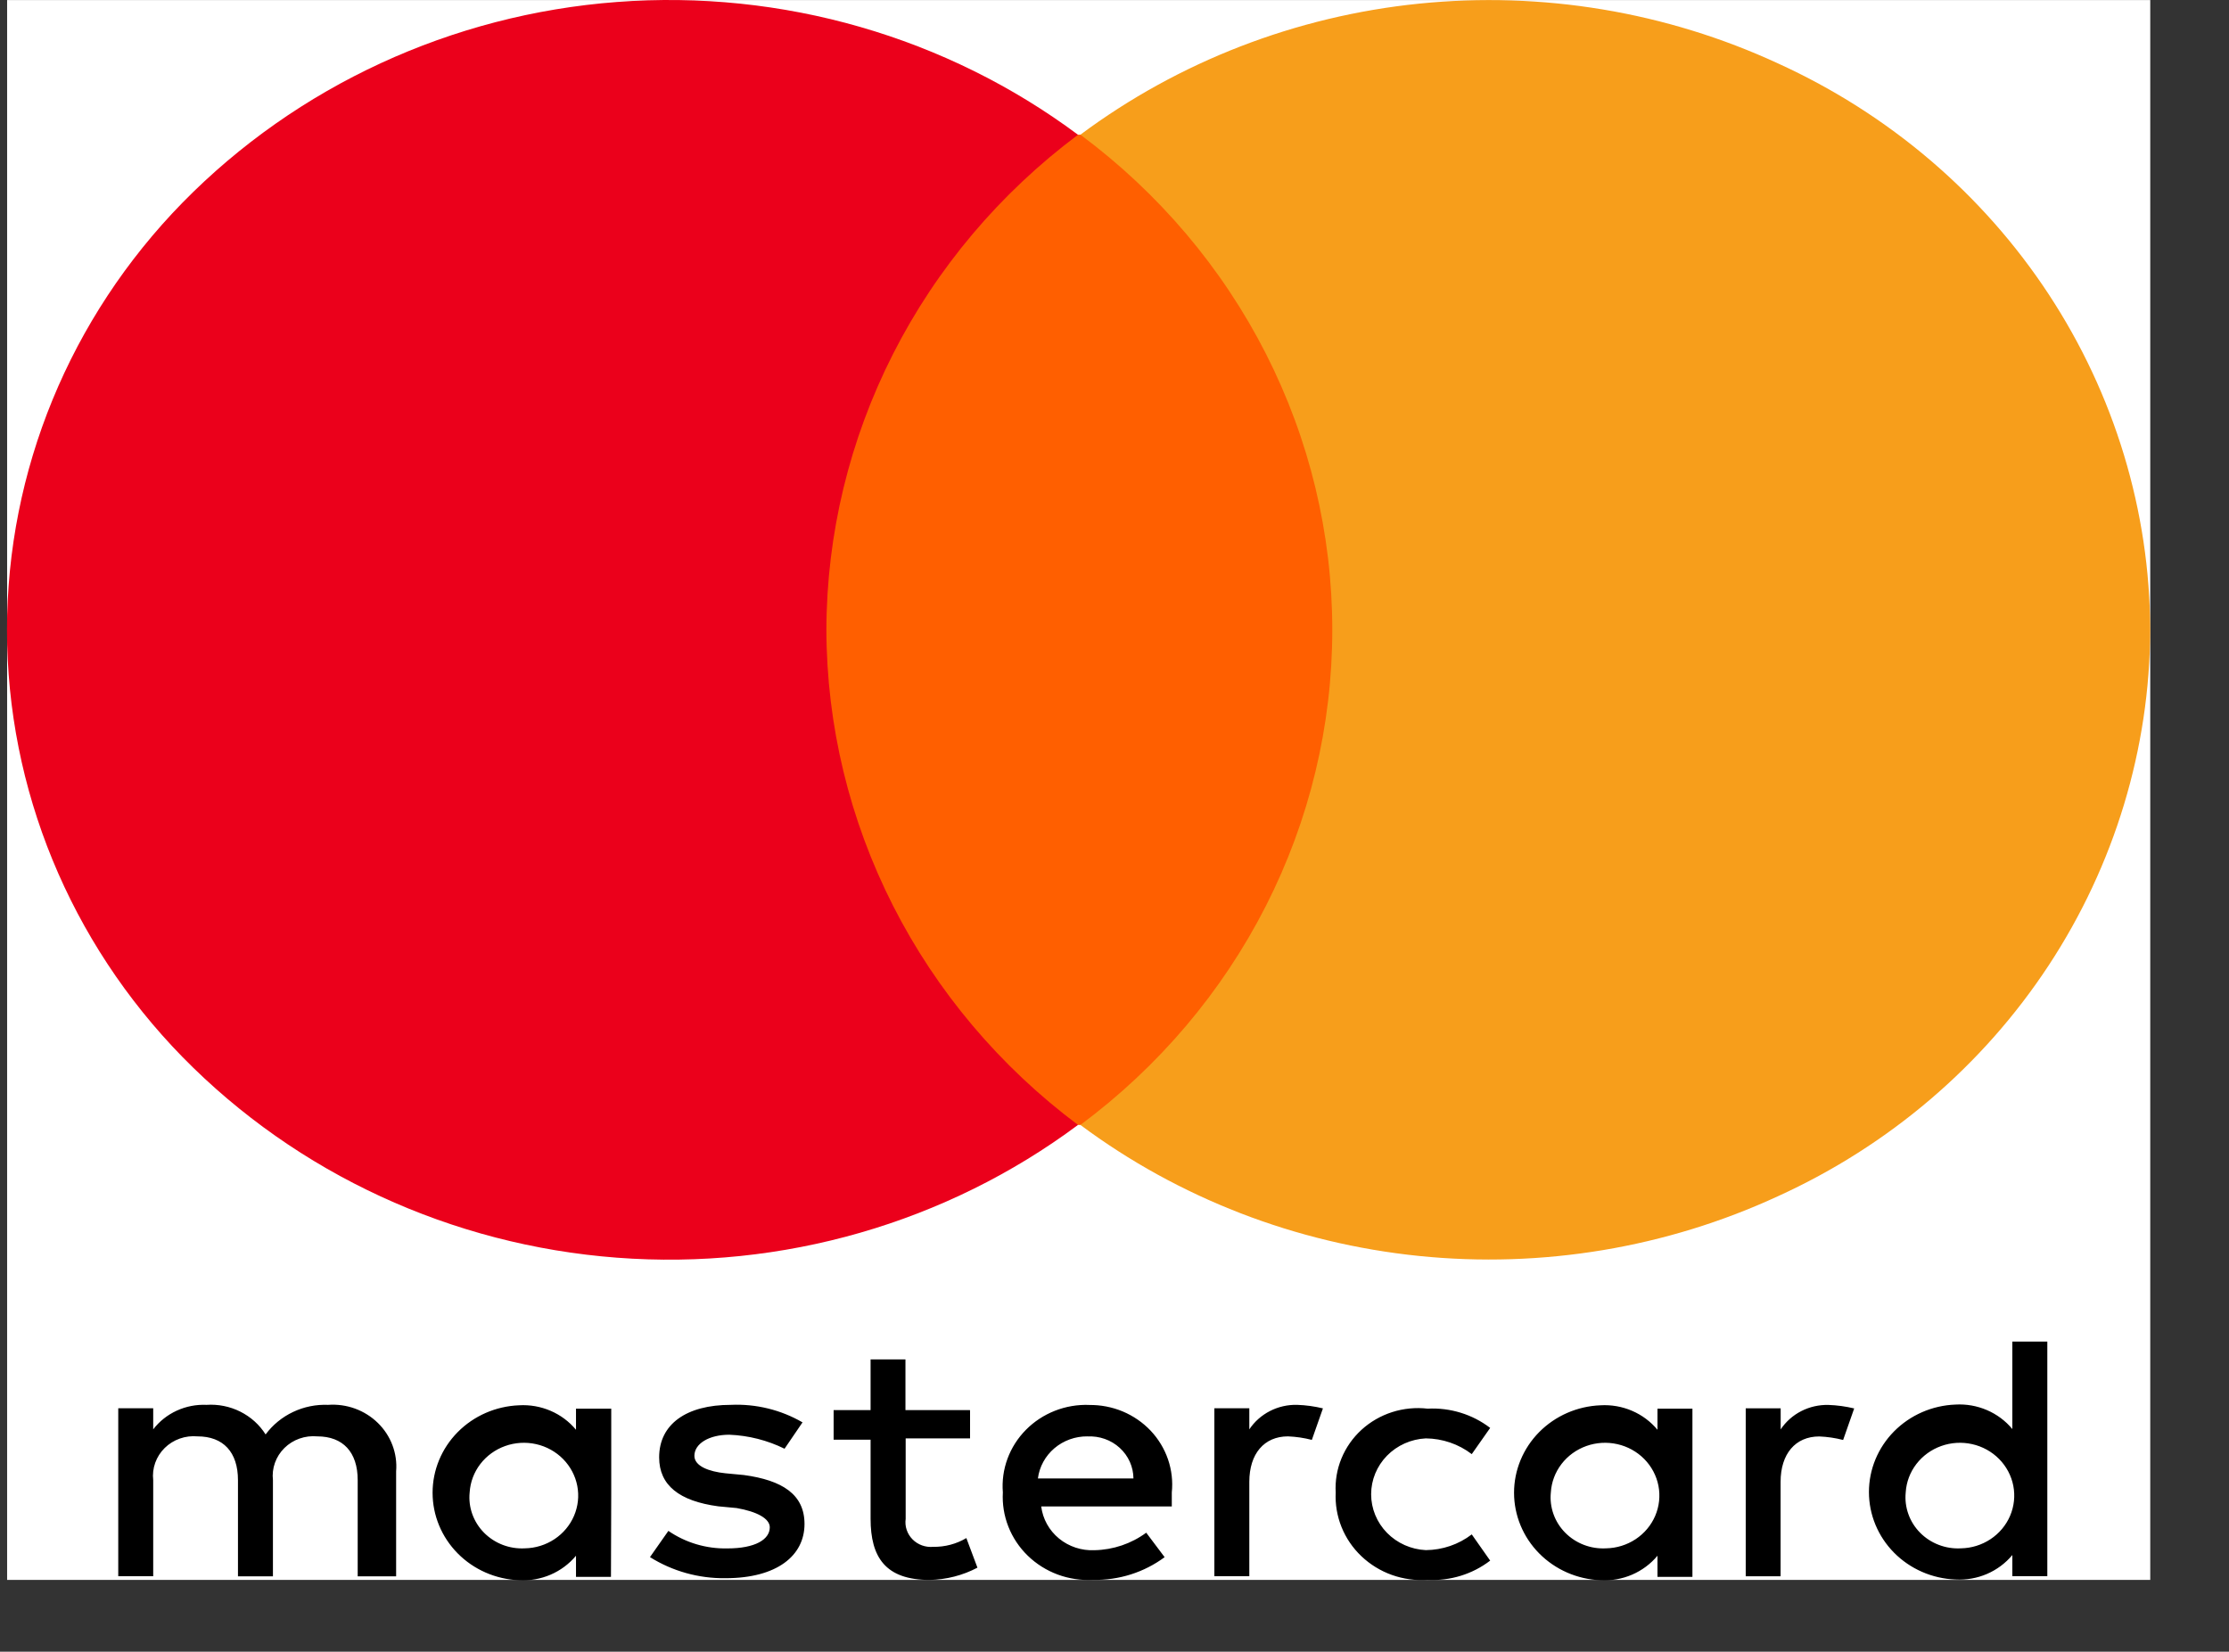 <svg width="112" height="83" viewBox="0 0 112 83" fill="none" xmlns="http://www.w3.org/2000/svg">
<rect x="0" y="0" width="112" height="83" fill="#333333" stroke="none"/>
<g clip-path="url(#clip0_86_13)">
<path d="M108.043 0.002H0.358V79.393H108.043V0.002Z" fill="white"/>
<path d="M19.904 79.213V73.937C19.941 73.491 19.878 73.042 19.719 72.622C19.561 72.202 19.311 71.82 18.986 71.503C18.662 71.186 18.27 70.94 17.839 70.783C17.408 70.626 16.947 70.562 16.488 70.595C15.878 70.57 15.272 70.693 14.724 70.953C14.175 71.213 13.702 71.6 13.346 72.082C13.038 71.594 12.598 71.198 12.074 70.936C11.551 70.674 10.963 70.556 10.376 70.595C9.86 70.572 9.346 70.673 8.88 70.887C8.413 71.101 8.007 71.424 7.698 71.826V70.765H5.942V79.206H7.698V74.377C7.665 74.083 7.699 73.786 7.799 73.507C7.899 73.228 8.061 72.974 8.275 72.763C8.488 72.552 8.747 72.391 9.033 72.29C9.318 72.189 9.624 72.151 9.926 72.179C11.219 72.179 11.957 72.97 11.957 74.377V79.213H13.714V74.377C13.681 74.083 13.715 73.786 13.815 73.507C13.914 73.228 14.077 72.974 14.29 72.763C14.504 72.552 14.762 72.391 15.048 72.29C15.334 72.189 15.639 72.151 15.942 72.179C17.234 72.179 17.973 72.97 17.973 74.377V79.213H19.904ZM48.731 70.859H45.496V68.311H43.744V70.859H41.887V72.345H43.744V76.315C43.744 78.249 44.486 79.393 46.714 79.393C47.553 79.376 48.376 79.165 49.113 78.776L48.556 77.289C48.056 77.586 47.478 77.739 46.892 77.73C46.7 77.747 46.507 77.722 46.326 77.657C46.145 77.591 45.982 77.487 45.849 77.351C45.716 77.216 45.616 77.053 45.557 76.875C45.497 76.697 45.481 76.508 45.507 76.322V72.28H48.742V70.873L48.731 70.859ZM65.177 70.595C64.701 70.583 64.231 70.69 63.81 70.906C63.39 71.121 63.033 71.438 62.774 71.826V70.765H61.018V79.206H62.774V74.464C62.774 73.056 63.517 72.179 64.716 72.179C65.121 72.195 65.524 72.254 65.916 72.356L66.473 70.772C66.047 70.669 65.615 70.61 65.177 70.595ZM40.324 71.475C39.238 70.845 37.985 70.538 36.722 70.595C34.494 70.595 33.12 71.562 33.12 73.233C33.12 74.641 34.137 75.431 36.09 75.694L37.015 75.781C38.032 75.958 38.679 76.308 38.679 76.748C38.679 77.365 37.936 77.809 36.554 77.809C35.493 77.833 34.451 77.524 33.584 76.928L32.659 78.246C33.788 78.954 35.107 79.323 36.45 79.306C39.05 79.306 40.424 78.166 40.424 76.582C40.424 75.095 39.31 74.384 37.375 74.121L36.45 74.034C35.619 73.948 34.891 73.673 34.891 73.157C34.891 72.54 35.634 72.096 36.647 72.096C37.613 72.135 38.559 72.375 39.421 72.8L40.324 71.475ZM67.115 74.994C67.085 75.587 67.184 76.18 67.407 76.733C67.629 77.286 67.97 77.787 68.407 78.202C68.844 78.617 69.366 78.938 69.939 79.143C70.513 79.347 71.125 79.431 71.734 79.389C72.868 79.45 73.985 79.106 74.876 78.422L73.951 77.105C73.293 77.61 72.48 77.888 71.642 77.895C70.9 77.859 70.202 77.547 69.691 77.025C69.18 76.502 68.895 75.809 68.895 75.088C68.895 74.367 69.18 73.674 69.691 73.151C70.202 72.629 70.9 72.317 71.642 72.28C72.48 72.288 73.293 72.566 73.951 73.071L74.876 71.754C73.985 71.07 72.868 70.727 71.734 70.786C71.134 70.717 70.526 70.776 69.952 70.959C69.378 71.143 68.853 71.446 68.412 71.848C67.972 72.251 67.628 72.742 67.404 73.287C67.179 73.832 67.081 74.419 67.115 75.005V74.994ZM54.735 70.599C54.143 70.577 53.553 70.677 53.004 70.893C52.455 71.109 51.959 71.435 51.549 71.85C51.138 72.265 50.823 72.76 50.623 73.302C50.424 73.843 50.344 74.42 50.39 74.994C50.357 75.58 50.451 76.166 50.667 76.714C50.883 77.263 51.215 77.761 51.642 78.175C52.07 78.59 52.582 78.913 53.146 79.122C53.711 79.331 54.314 79.422 54.917 79.389C56.216 79.417 57.486 79.015 58.519 78.249L57.594 77.019C56.845 77.571 55.935 77.88 54.995 77.899C54.346 77.929 53.708 77.719 53.212 77.312C52.715 76.904 52.396 76.329 52.318 75.701H58.879V74.998C58.937 74.436 58.872 73.87 58.689 73.335C58.505 72.799 58.208 72.308 57.815 71.892C57.422 71.478 56.943 71.148 56.41 70.925C55.876 70.703 55.3 70.593 54.72 70.602L54.735 70.599ZM54.642 72.183C54.938 72.167 55.234 72.209 55.513 72.308C55.792 72.406 56.047 72.559 56.263 72.757C56.479 72.954 56.651 73.192 56.77 73.457C56.888 73.721 56.95 74.006 56.952 74.294H52.151C52.226 73.706 52.522 73.165 52.981 72.775C53.441 72.385 54.032 72.173 54.642 72.179V72.183ZM30.713 74.994V70.786H28.942V71.847C28.601 71.435 28.163 71.108 27.665 70.894C27.166 70.68 26.623 70.585 26.079 70.617C24.912 70.663 23.807 71.146 22.998 71.965C22.188 72.784 21.736 73.876 21.736 75.012C21.736 76.148 22.188 77.24 22.998 78.059C23.807 78.878 24.912 79.361 26.079 79.408C26.623 79.438 27.166 79.343 27.664 79.129C28.162 78.915 28.6 78.588 28.942 78.177V79.238H30.699L30.713 74.994ZM23.599 74.994C23.631 74.479 23.816 73.984 24.133 73.57C24.45 73.157 24.884 72.842 25.382 72.664C25.88 72.486 26.421 72.453 26.938 72.569C27.455 72.685 27.926 72.945 28.293 73.317C28.66 73.69 28.908 74.158 29.006 74.665C29.104 75.172 29.047 75.695 28.843 76.172C28.639 76.648 28.297 77.056 27.858 77.346C27.419 77.636 26.903 77.796 26.373 77.805C25.992 77.826 25.612 77.766 25.257 77.63C24.903 77.494 24.583 77.285 24.319 77.018C24.056 76.751 23.855 76.431 23.73 76.081C23.606 75.731 23.561 75.363 23.599 74.994ZM91.876 70.599C91.4 70.587 90.929 70.694 90.509 70.909C90.088 71.124 89.731 71.441 89.473 71.829V70.768H87.717V79.209H89.469V74.467C89.469 73.06 90.212 72.183 91.411 72.183C91.816 72.199 92.219 72.258 92.611 72.36L93.167 70.775C92.744 70.674 92.311 70.614 91.876 70.599ZM85.039 74.994V70.786H83.283V71.847C82.941 71.435 82.503 71.108 82.005 70.894C81.507 70.68 80.963 70.585 80.419 70.617C79.252 70.663 78.148 71.146 77.338 71.965C76.529 72.784 76.076 73.876 76.076 75.012C76.076 76.148 76.529 77.24 77.338 78.059C78.148 78.878 79.252 79.361 80.419 79.408C80.963 79.438 81.506 79.343 82.004 79.129C82.502 78.915 82.941 78.588 83.283 78.177V79.238H85.039V74.994ZM77.925 74.994C77.956 74.479 78.142 73.984 78.459 73.57C78.775 73.157 79.209 72.842 79.707 72.664C80.205 72.486 80.746 72.453 81.263 72.569C81.781 72.685 82.251 72.945 82.619 73.317C82.986 73.69 83.234 74.158 83.332 74.665C83.429 75.172 83.373 75.695 83.169 76.172C82.965 76.648 82.623 77.056 82.184 77.346C81.745 77.636 81.229 77.796 80.698 77.805C80.318 77.826 79.937 77.766 79.583 77.63C79.228 77.494 78.909 77.285 78.645 77.018C78.381 76.751 78.18 76.431 78.056 76.081C77.932 75.731 77.887 75.363 77.925 74.994ZM102.871 74.994V67.415H101.114V71.811C100.773 71.399 100.334 71.072 99.836 70.858C99.338 70.644 98.795 70.549 98.251 70.581C97.083 70.626 95.979 71.11 95.169 71.929C94.36 72.748 93.908 73.84 93.908 74.976C93.908 76.112 94.36 77.204 95.169 78.023C95.979 78.842 97.083 79.325 98.251 79.371C98.794 79.402 99.338 79.307 99.836 79.093C100.334 78.879 100.772 78.552 101.114 78.141V79.202H102.871V74.994ZM95.756 74.994C95.787 74.479 95.973 73.984 96.29 73.57C96.607 73.157 97.04 72.842 97.539 72.664C98.037 72.486 98.578 72.453 99.094 72.569C99.612 72.685 100.083 72.945 100.45 73.317C100.817 73.69 101.065 74.158 101.163 74.665C101.26 75.172 101.204 75.695 101 76.172C100.796 76.648 100.454 77.056 100.015 77.346C99.576 77.636 99.06 77.796 98.529 77.805C98.15 77.826 97.769 77.766 97.415 77.63C97.061 77.495 96.741 77.286 96.478 77.019C96.214 76.752 96.013 76.433 95.889 76.083C95.764 75.734 95.719 75.362 95.756 74.994Z" fill="black"/>
<path d="M70.349 6.768H38.289V56.529H70.349V6.768Z" fill="#FF5F00"/>
<path d="M41.523 31.646C41.536 26.837 42.683 22.095 44.874 17.783C47.066 13.471 50.245 9.704 54.167 6.772C47.556 1.847 39.305 -0.53 31 0.099C22.695 0.728 14.923 4.318 9.176 10.178C3.511 15.971 0.352 23.658 0.352 31.65C0.352 39.642 3.511 47.329 9.176 53.122C14.923 58.982 22.695 62.572 31 63.2C39.305 63.83 47.556 61.453 54.167 56.528C50.244 53.594 47.065 49.827 44.873 45.514C42.681 41.2 41.535 36.457 41.523 31.646Z" fill="#EB001B"/>
<path d="M108.043 31.65C108.019 37.626 106.249 43.473 102.94 48.51C99.631 53.547 94.918 57.568 89.35 60.105C83.733 62.703 77.487 63.744 71.3 63.113C65.113 62.482 59.225 60.204 54.286 56.529C58.221 53.606 61.41 49.84 63.606 45.526C65.801 41.211 66.943 36.462 66.943 31.648C66.943 26.835 65.801 22.086 63.606 17.771C61.41 13.456 58.221 9.691 54.286 6.768C59.225 3.093 65.113 0.814 71.3 0.183C77.487 -0.448 83.733 0.593 89.35 3.192C94.918 5.729 99.631 9.749 102.94 14.787C106.249 19.824 108.019 25.67 108.043 31.646V31.65Z" fill="#F79E1B"/>
</g>
<defs>
<clipPath id="clip0_86_13">
<rect width="111.399" height="83" fill="white" transform="translate(0.346)"/>
</clipPath>
</defs>
</svg>
